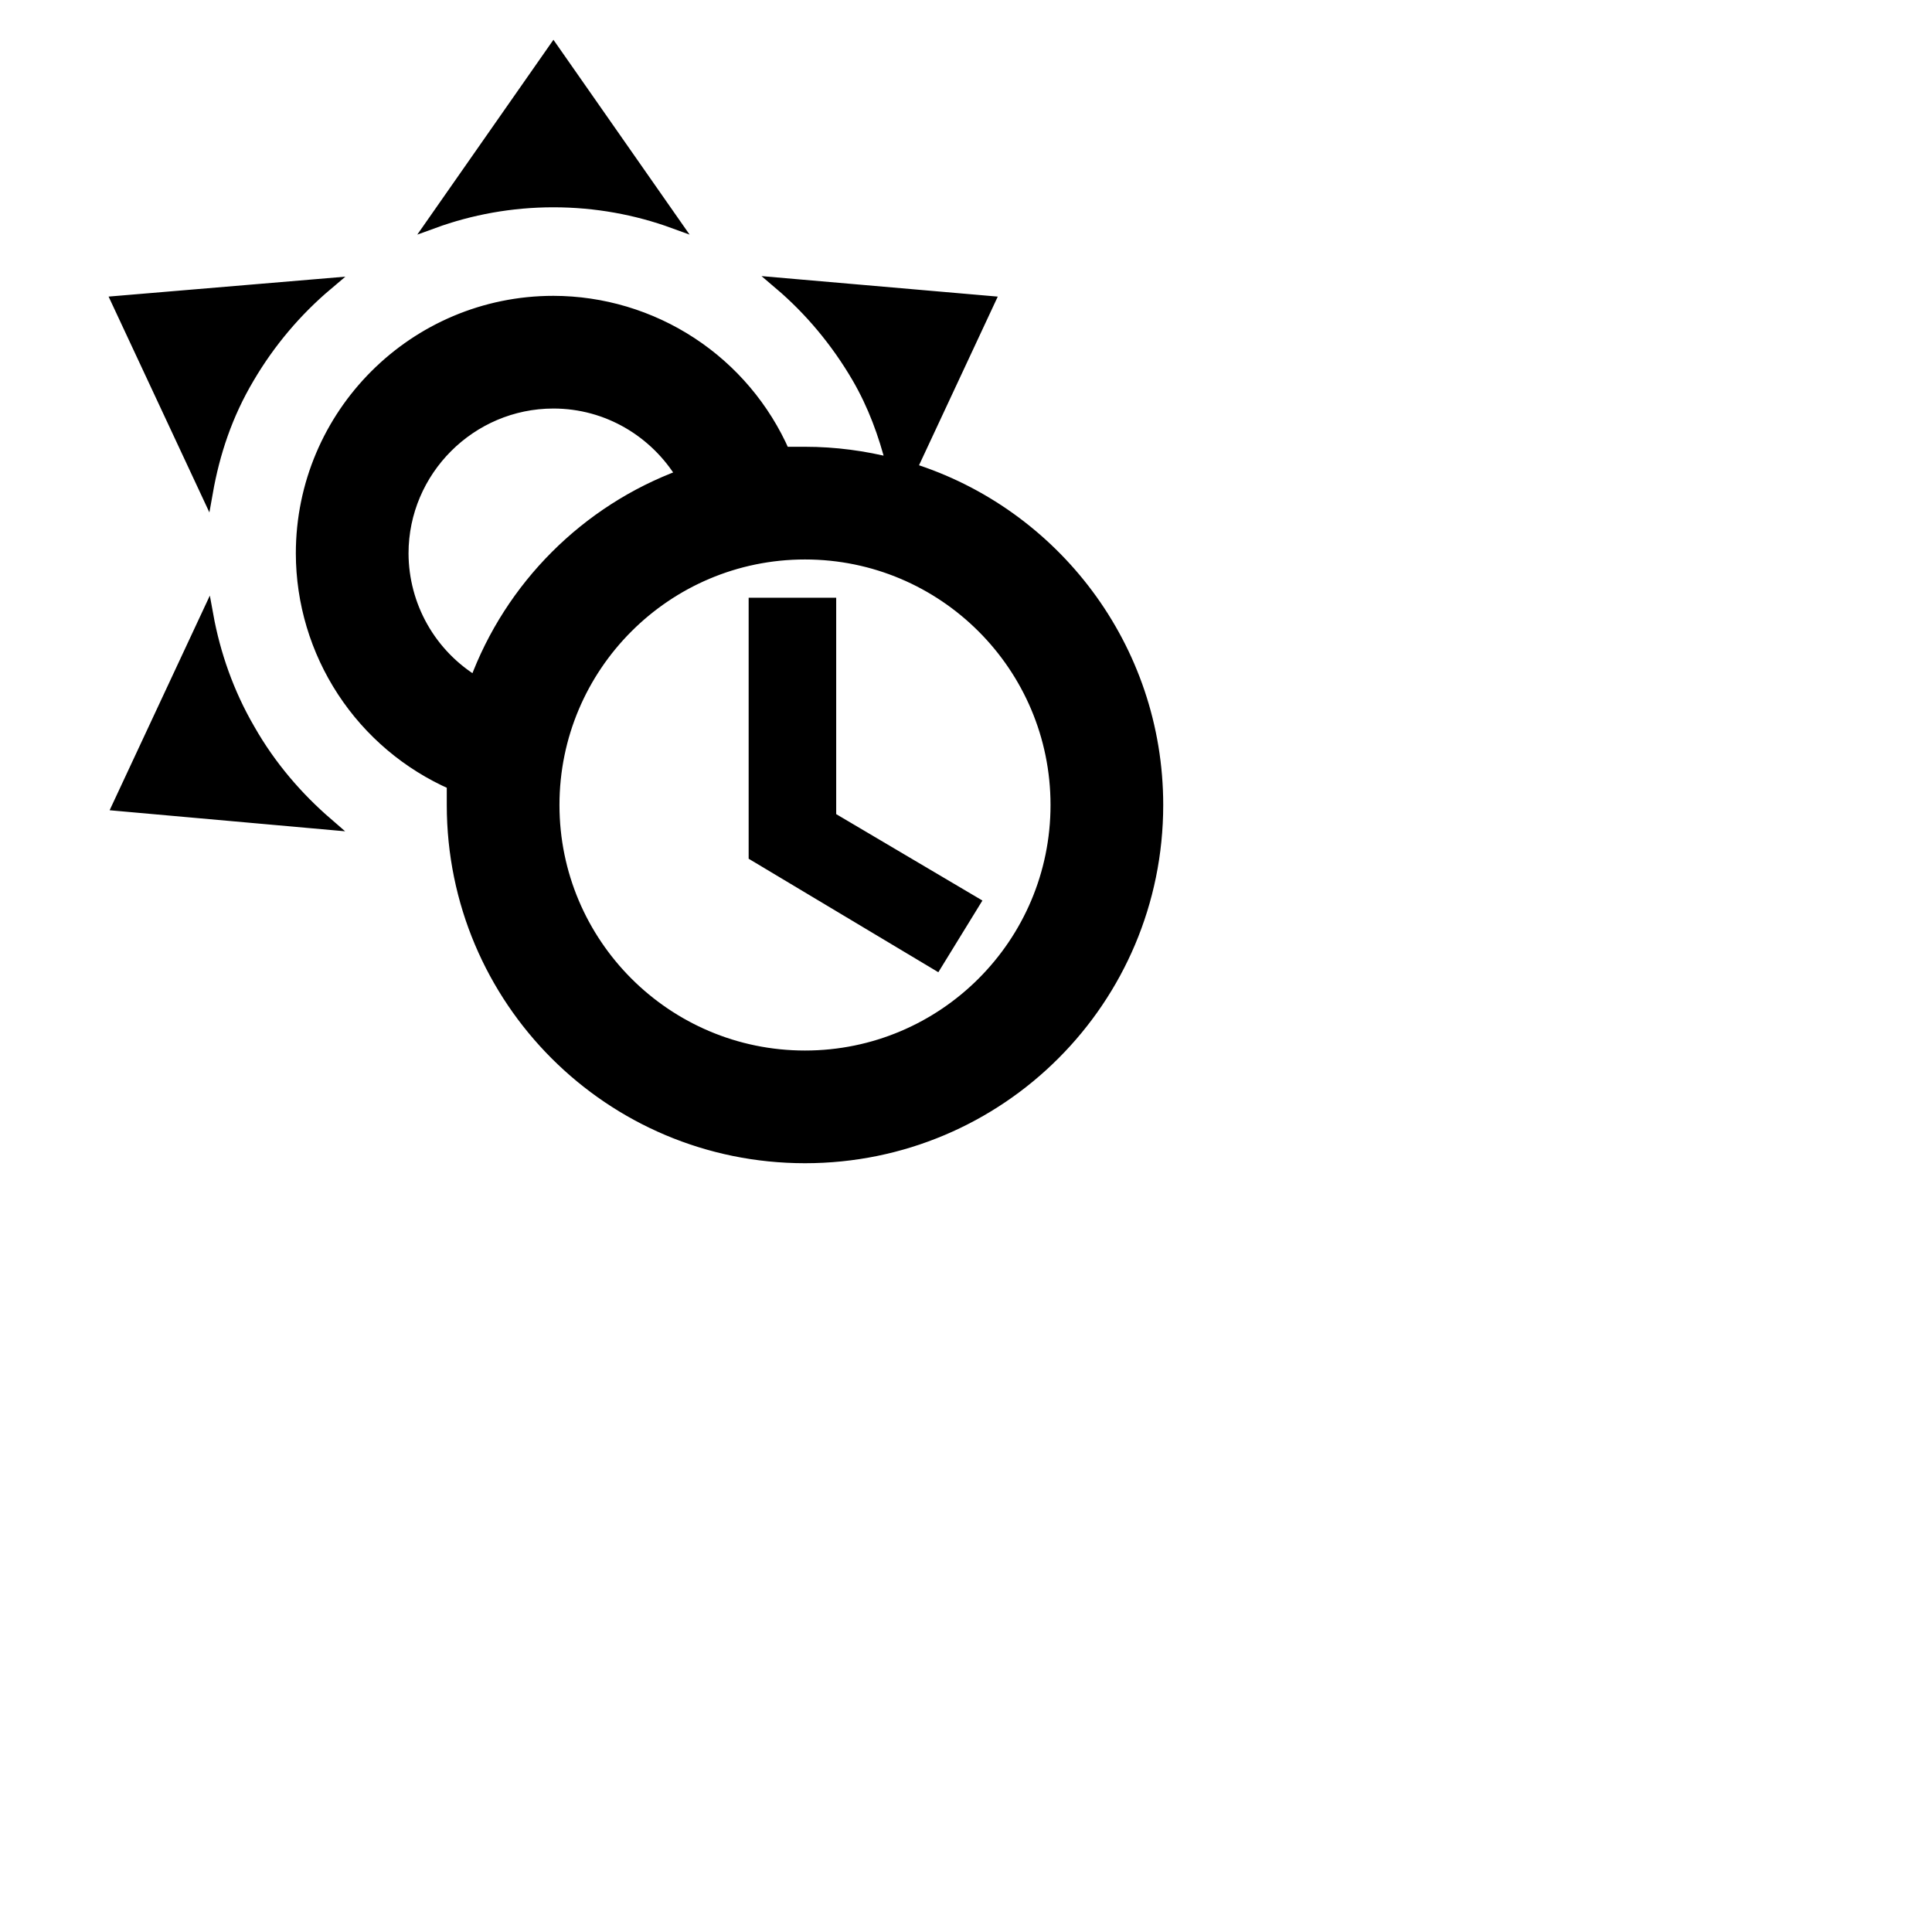 <svg id="icon" width="100%" height="100%" viewBox="0 0 160 160" fill="none" xmlns="http://www.w3.org/2000/svg">
<path d="M75.417 38.833L81.875 25L64.583 23.5C67.083 25.625 69.292 28.25 71.042 31.25C72.375 33.542 73.25 35.958 73.875 38.417C71.583 37.833 69.167 37.5 66.667 37.5H64.917C63.291 33.79 60.622 30.632 57.233 28.413C53.845 26.193 49.884 25.007 45.833 25C34.333 25 25 34.333 25 45.833C25.007 49.884 26.193 53.845 28.413 57.233C30.632 60.622 33.79 63.291 37.5 64.917V66.667C37.5 82.792 50.542 95.833 66.667 95.833C82.792 95.833 95.833 82.792 95.833 66.667C95.833 53.625 87.25 42.542 75.417 38.833ZM33.333 45.833C33.333 38.958 38.958 33.333 45.833 33.333C50.333 33.333 54.292 35.75 56.5 39.375C48.583 42.292 42.292 48.583 39.375 56.5C37.537 55.391 36.015 53.826 34.957 51.958C33.899 50.09 33.34 47.98 33.333 45.833ZM66.667 87.5C55.167 87.5 45.833 78.167 45.833 66.667C45.833 55.167 55.167 45.833 66.667 45.833C78.167 45.833 87.5 55.167 87.5 66.667C87.5 78.167 78.167 87.5 66.667 87.5ZM68.75 67.708L80.667 74.75L77.542 79.833L62.5 70.833V50H68.75V67.708ZM45.833 16.667C42.333 16.667 38.958 17.292 35.875 18.417L45.833 4.167L55.792 18.417C52.708 17.292 49.333 16.667 45.833 16.667ZM20.625 60.417C22.375 63.5 24.625 66.083 27.083 68.208L9.833 66.667L17.167 50.958C17.75 54.167 18.875 57.417 20.625 60.417ZM17.125 40.792L9.75 25L27.083 23.542C24.497 25.726 22.3 28.332 20.583 31.25C18.75 34.333 17.708 37.5 17.125 40.792Z" stroke="6" fill="black"/>
</svg>

